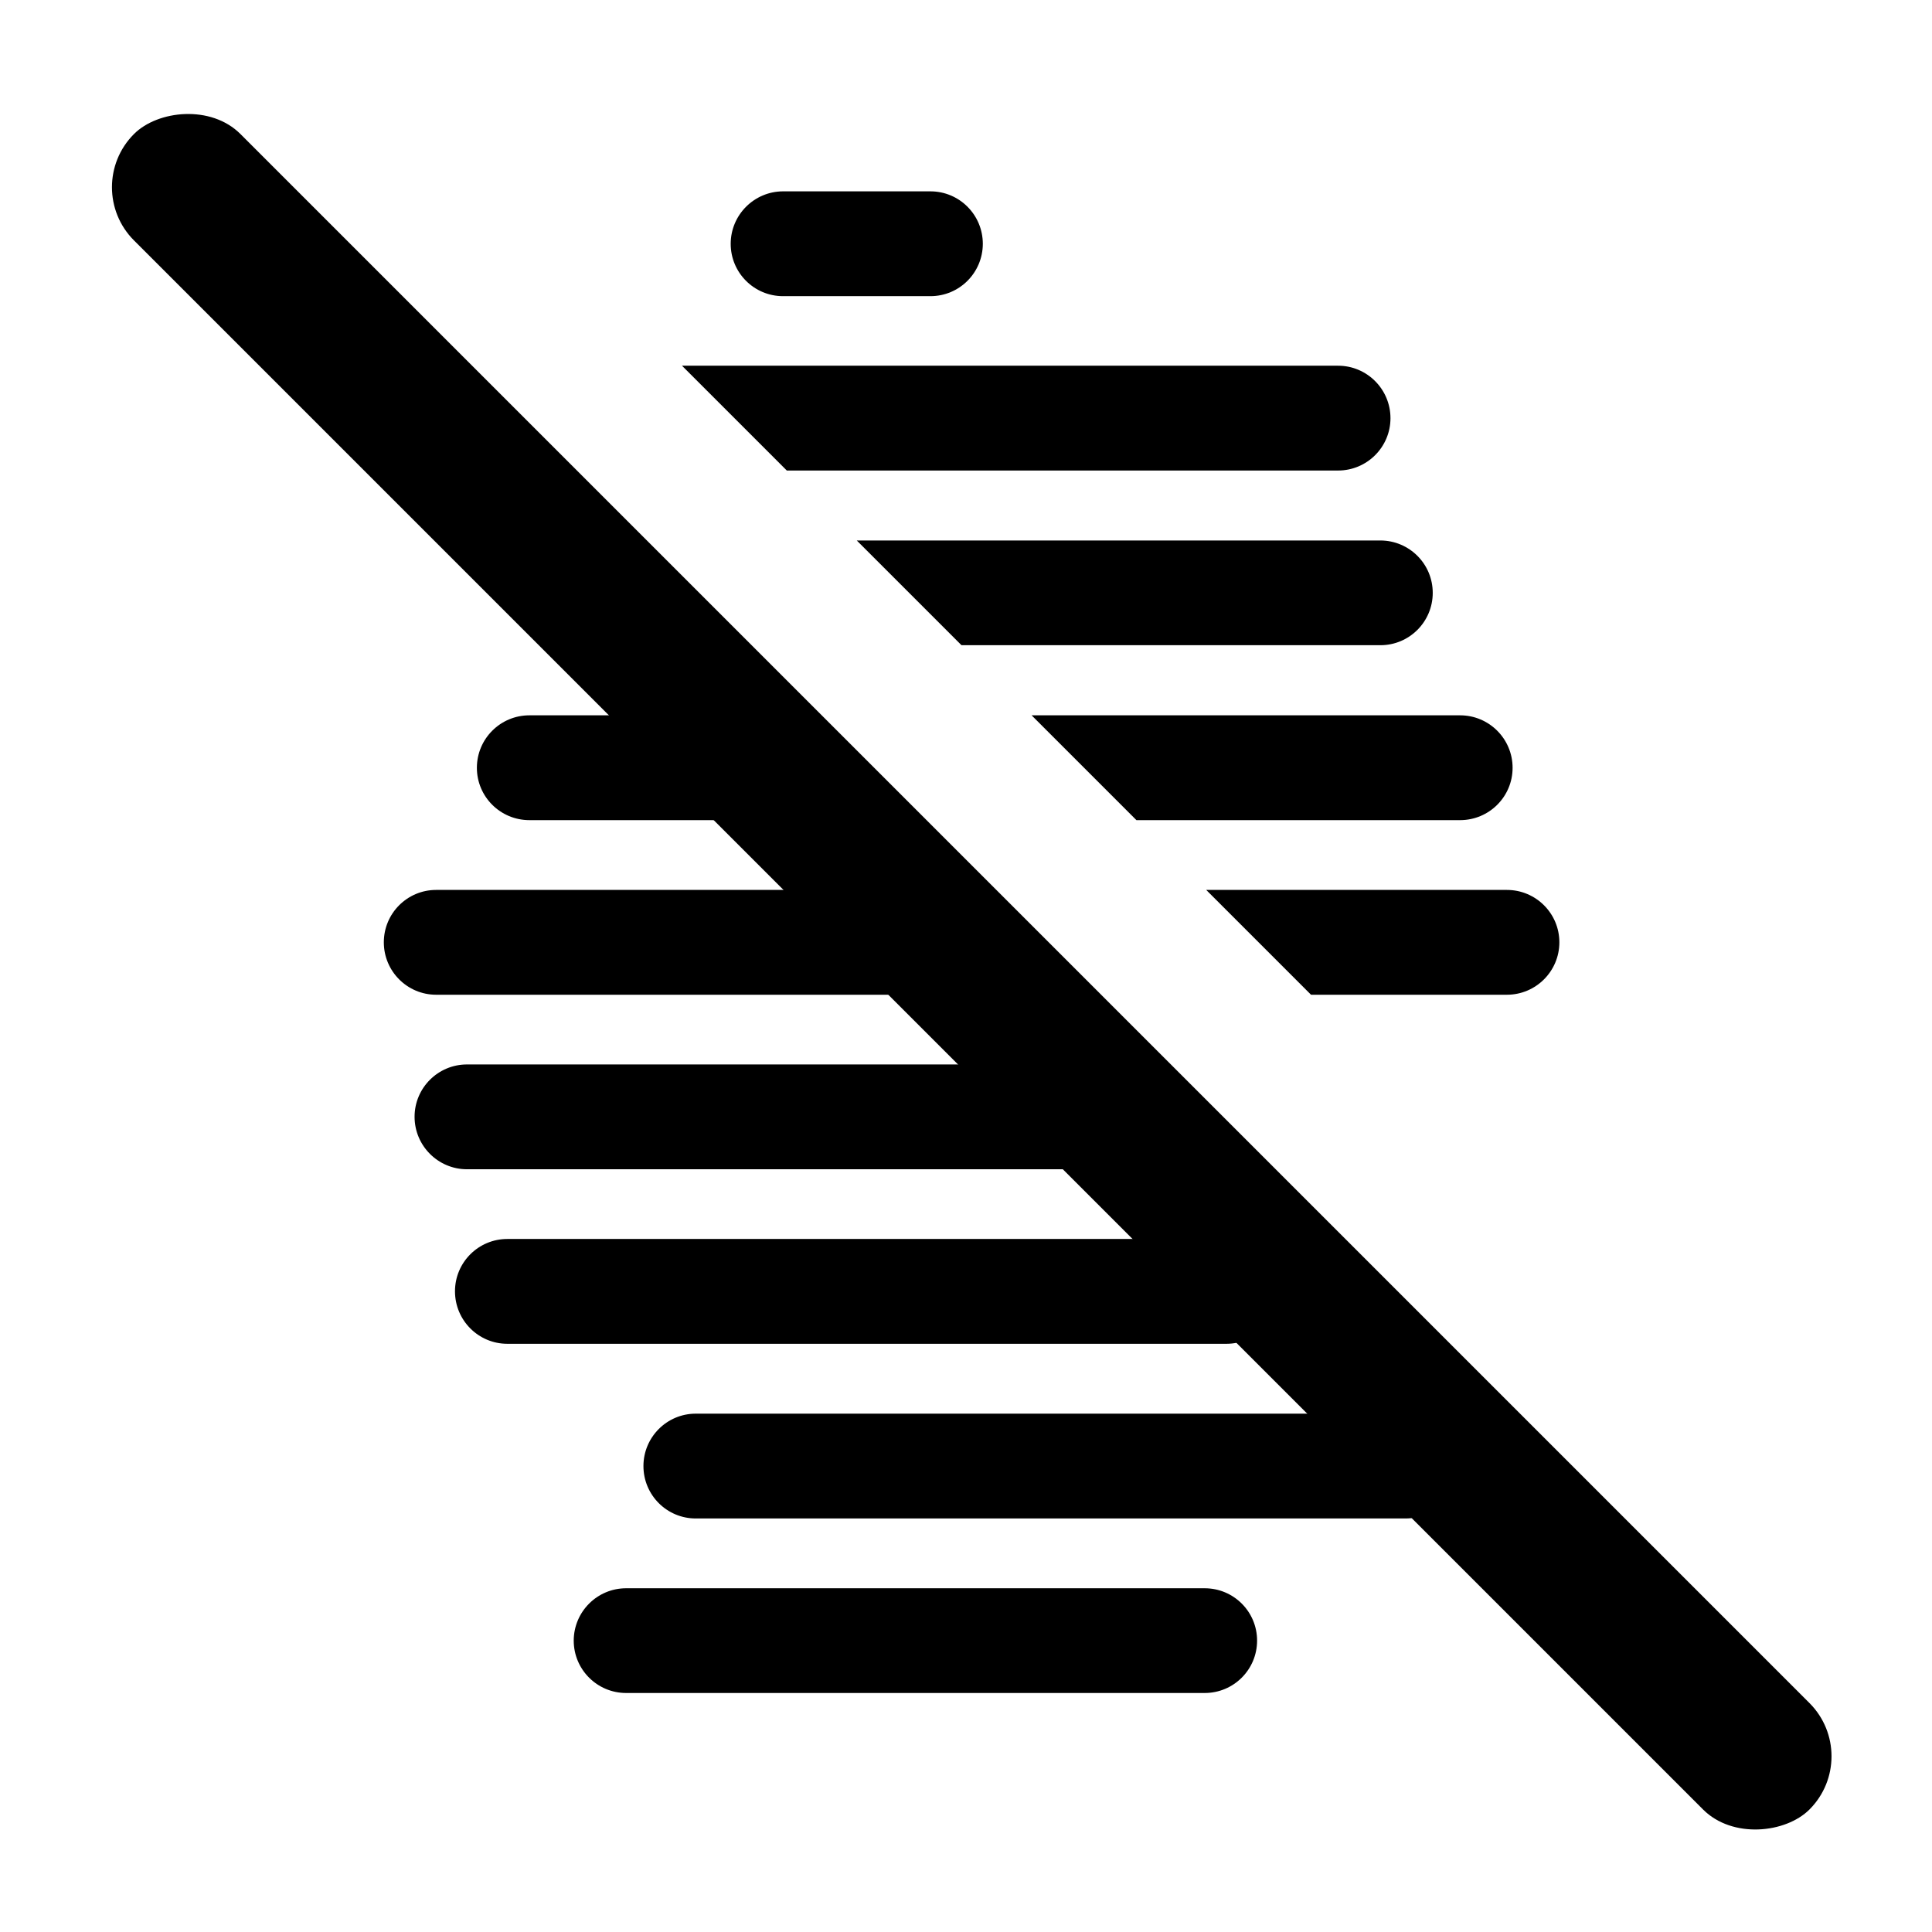 <svg width="24" height="24" viewBox="0 0 24 24" fill="none" xmlns="http://www.w3.org/2000/svg">
<path d="M14.965 19.73C15.325 19.73 15.616 20.021 15.616 20.38C15.616 20.74 15.325 21.031 14.965 21.031H7.778C7.419 21.031 7.127 20.74 7.127 20.38C7.128 20.021 7.419 19.73 7.778 19.73H14.965ZM17.46 17.561C17.82 17.561 18.111 17.853 18.111 18.212C18.111 18.572 17.82 18.863 17.46 18.863H8.643C8.284 18.863 7.993 18.572 7.993 18.212C7.993 17.853 8.284 17.561 8.643 17.561H17.46ZM15.236 15.391C15.595 15.391 15.886 15.682 15.886 16.041C15.886 16.401 15.595 16.693 15.236 16.693H6.302C5.943 16.693 5.652 16.401 5.652 16.041C5.652 15.682 5.943 15.391 6.302 15.391H15.236ZM13.838 13.223C14.198 13.223 14.49 13.514 14.49 13.873C14.49 14.233 14.198 14.525 13.838 14.525H5.801C5.442 14.525 5.15 14.233 5.15 13.873C5.15 13.514 5.442 13.223 5.801 13.223H13.838ZM13.641 12.357H5.418C5.059 12.357 4.768 12.065 4.768 11.706C4.768 11.346 5.059 11.055 5.418 11.055H12.339L13.641 12.357ZM18.719 11.055C19.079 11.055 19.371 11.346 19.371 11.706C19.371 12.065 19.079 12.357 18.719 12.357H16.286L14.984 11.055H18.719ZM11.472 10.188H6.576C6.216 10.188 5.924 9.897 5.924 9.538C5.924 9.178 6.216 8.886 6.576 8.886H10.17L11.472 10.188ZM18.138 8.886C18.498 8.886 18.79 9.178 18.79 9.538C18.79 9.897 18.498 10.188 18.138 10.188H14.117L12.815 8.886H18.138ZM9.299 8.015H7.286C6.926 8.015 6.635 7.724 6.635 7.365C6.635 7.006 6.926 6.715 7.286 6.714H7.999L9.299 8.015ZM17.148 6.714C17.507 6.715 17.798 7.005 17.798 7.365C17.798 7.724 17.507 8.015 17.148 8.015H11.944L10.643 6.714H17.148ZM16.622 4.543C16.981 4.543 17.273 4.835 17.273 5.195C17.273 5.554 16.981 5.845 16.622 5.845H9.774L8.472 4.543H16.622ZM11.558 2.377C11.918 2.377 12.209 2.669 12.209 3.029C12.208 3.388 11.918 3.679 11.558 3.679H9.727C9.368 3.679 9.077 3.388 9.077 3.029C9.077 2.67 9.368 2.378 9.727 2.377H11.558Z" fill="black"/>
<rect width="29.439" height="1.87" rx="0.935" transform="matrix(-0.707 -0.707 -0.707 0.707 23.139 21.817)" fill="black"/>
</svg>
